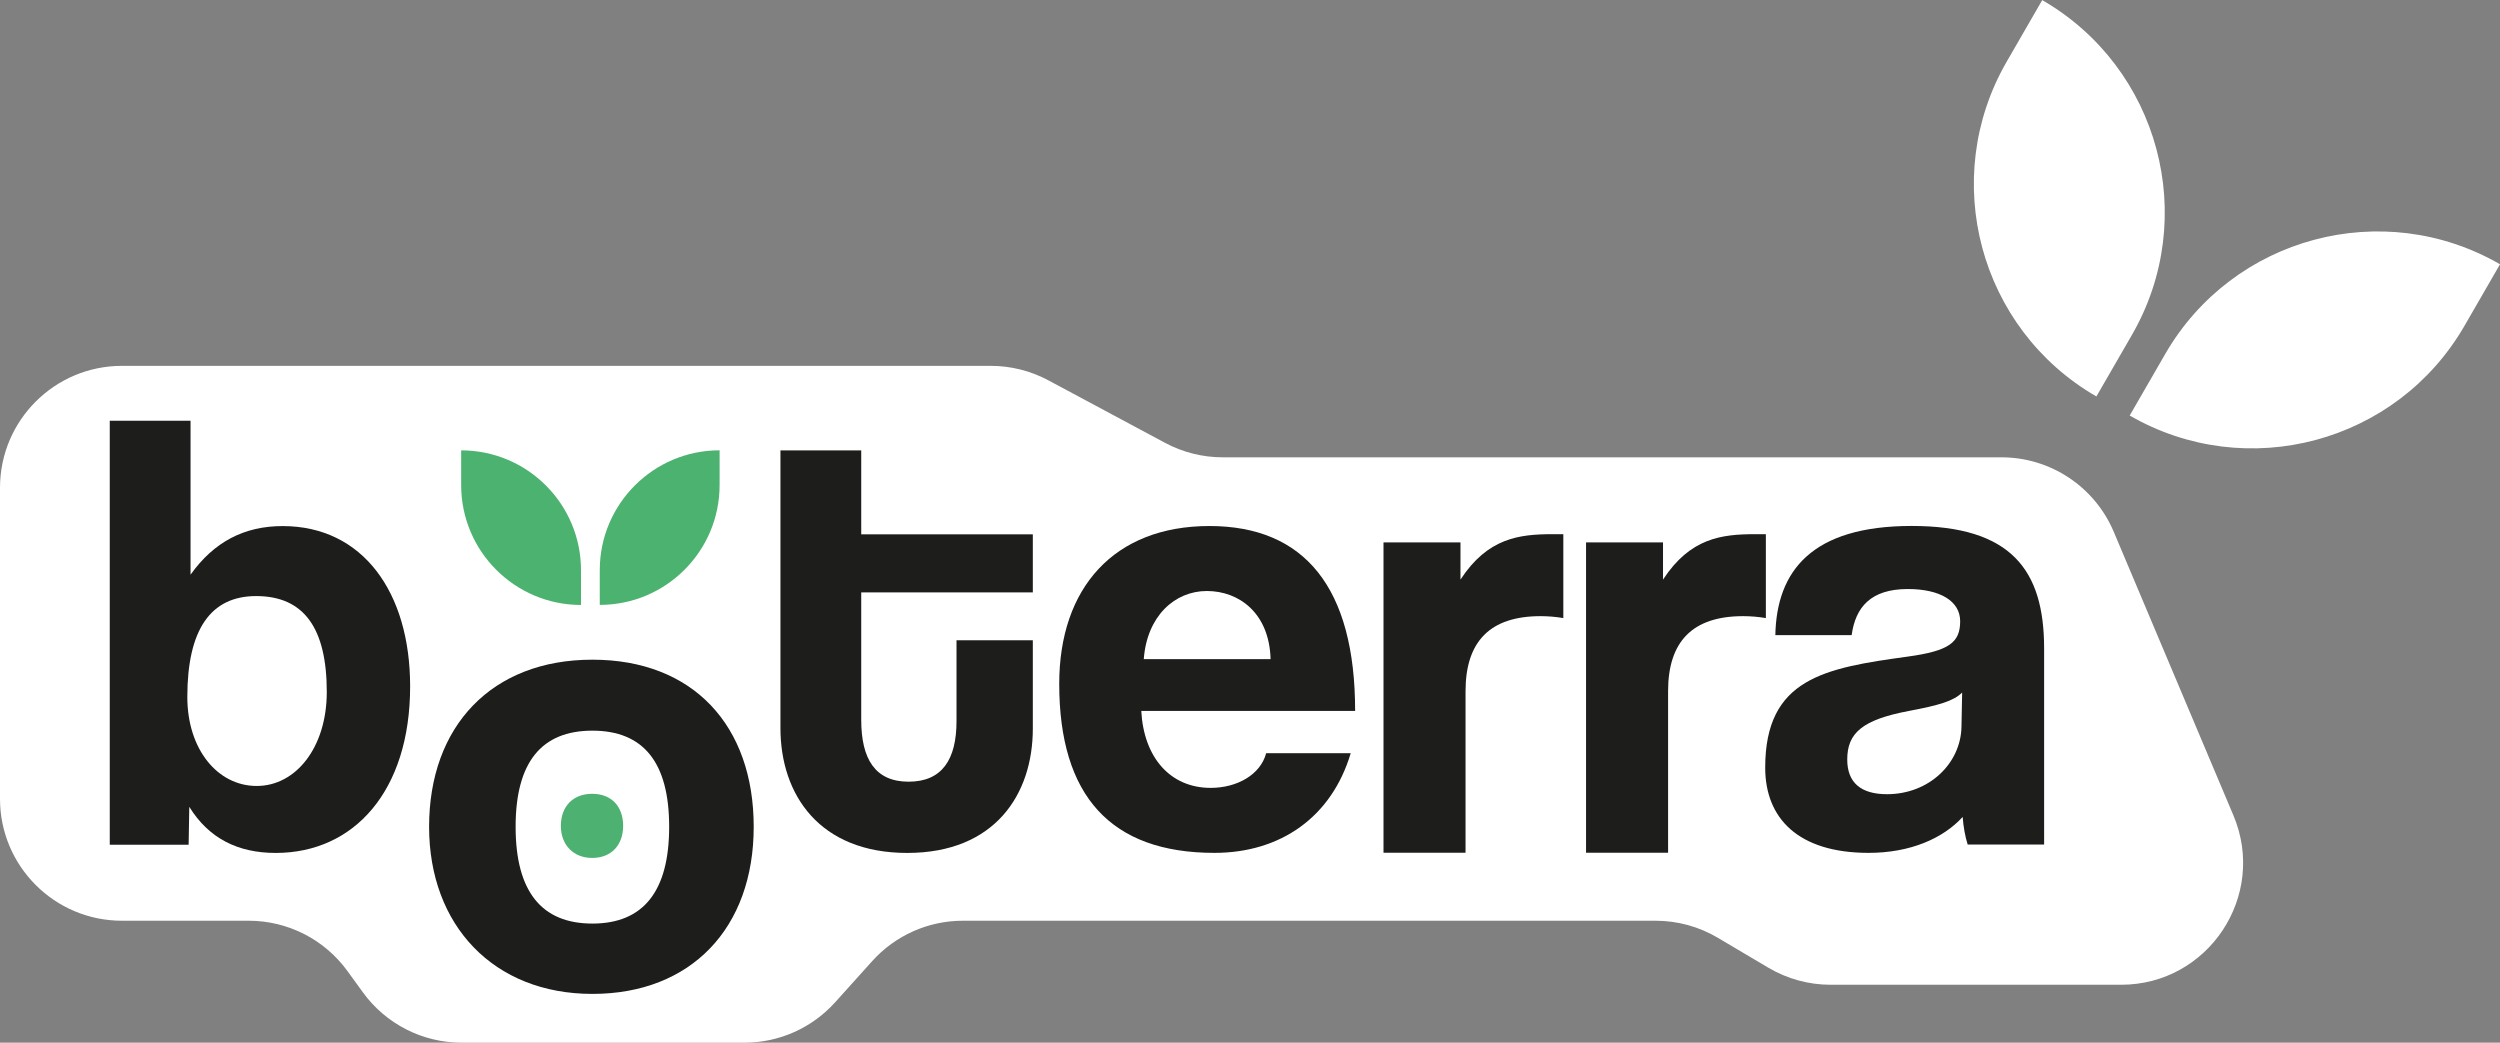 <svg width="410" height="171" viewBox="0 0 410 171" fill="none" xmlns="http://www.w3.org/2000/svg">
<rect x="0" y="0" width="410" height="171" fill="#808080" stroke="none"/>
<path d="M0 80C0 68.954 8.954 60 20 60H162.48C165.776 60 169.02 60.814 171.925 62.37L191.075 72.629C193.98 74.186 197.224 75 200.52 75H267H328.232C336.273 75 343.532 79.816 346.658 87.224L366.28 133.724C371.843 146.909 362.163 161.5 347.853 161.5H300.211C296.626 161.5 293.107 160.536 290.022 158.71L281.713 153.79C278.628 151.964 275.108 151 271.523 151H157.907C152.238 151 146.834 153.406 143.041 157.621L136.959 164.379C133.166 168.593 127.762 171 122.093 171H75.703C69.294 171 63.273 167.928 59.511 162.739L56.989 159.261C53.227 154.072 47.206 151 40.797 151H20C8.954 151 0 142.046 0 131V80Z" fill="white"/>
<path d="M18 138.531V69H31.25V94.247C35.083 88.869 40.05 86.277 46.357 86.277C59.498 86.277 67.262 97.141 67.262 112.561C67.262 129.741 58.051 139.881 45.223 139.881C39.014 139.881 34.252 137.505 31.044 132.322L30.936 138.531H18ZM53.592 113.489C53.592 103.037 49.866 97.756 42.005 97.756C34.554 97.756 30.721 103.242 30.721 114.31C30.721 122.895 35.688 128.899 42.102 128.899C48.516 128.899 53.592 122.592 53.592 113.479V113.489Z" fill="#1D1D1B"/>
<path d="M156.857 105.002H169.383V119.493C169.383 130.259 163.174 139.881 148.79 139.881C134.407 139.881 127.993 130.356 127.993 119.396V73.87H141.242V87.627H169.383V97.151H141.242V118.057C141.242 124.471 143.521 128.197 149.006 128.197C154.492 128.197 156.868 124.579 156.868 118.262V105.013L156.857 105.002Z" fill="#1D1D1B"/>
<path d="M187.168 116.588C187.578 124.245 191.93 129.212 198.549 129.212C202.89 129.212 206.724 127.041 207.652 123.521H221.517C218.407 133.974 210.028 139.87 199.165 139.87C182.19 139.87 173.713 130.562 173.713 112.14C173.713 96.406 182.719 86.267 198.344 86.267C213.969 86.267 222.241 96.406 222.241 116.588H187.168ZM208.376 108.101C208.171 100.542 203.203 96.925 197.923 96.925C192.642 96.925 188.096 101.06 187.578 108.101H208.376Z" fill="#1D1D1B"/>
<path d="M226.895 139.87V88.955H239.518V95.056C243.967 88.232 249.139 87.606 254.625 87.606H256.385V101.363C255.143 101.157 253.901 101.049 252.659 101.049C244.377 101.049 240.349 105.185 240.349 113.36V139.848H226.895V139.87Z" fill="#1D1D1B"/>
<path d="M260.111 139.87V88.955H272.734V95.056C277.183 88.232 282.356 87.606 287.841 87.606H289.601V101.363C288.359 101.157 287.118 101.049 285.876 101.049C277.593 101.049 273.566 105.185 273.566 113.36V139.848H260.111V139.87Z" fill="#1D1D1B"/>
<path d="M322.709 138.531C322.299 137.289 321.986 135.529 321.878 133.974C318.67 137.494 313.293 139.87 306.457 139.87C294.871 139.87 289.493 134.179 289.493 125.897C289.493 111.2 299.32 109.548 312.882 107.68C319.61 106.751 321.467 105.401 321.467 101.881C321.467 98.566 318.152 96.601 312.882 96.601C306.781 96.601 304.298 99.603 303.671 104.16H291.156C291.361 93.609 297.16 86.256 313.509 86.256C329.858 86.256 335.235 93.502 335.235 106.33V138.509H322.72L322.709 138.531ZM321.78 113.587C320.431 114.936 318.055 115.66 313.088 116.589C305.432 118.036 302.948 120.206 302.948 124.558C302.948 128.391 305.226 130.248 309.47 130.248C316.403 130.248 321.575 125.173 321.683 119.18L321.791 113.597L321.78 113.587Z" fill="#1D1D1B"/>
<path d="M75.631 73.859C86.484 73.859 95.284 82.671 95.284 93.513V99.214C84.432 99.214 75.631 90.403 75.631 79.561V73.859Z" fill="#4CB270"/>
<path d="M98.362 99.203V93.502C98.362 82.649 107.174 73.849 118.015 73.849V79.55C118.015 90.402 109.204 99.203 98.362 99.203Z" fill="#4CB270"/>
<path d="M70.372 135.594C70.372 119.083 80.641 108.188 97.152 108.188C113.663 108.188 123.608 118.986 123.608 135.594C123.608 152.202 113.339 163 97.152 163C80.965 163 70.372 151.781 70.372 135.594ZM109.743 135.594C109.743 125.011 105.51 119.828 97.152 119.828C88.794 119.828 84.561 125.011 84.561 135.594C84.561 146.176 88.794 151.467 97.152 151.467C105.51 151.467 109.743 146.176 109.743 135.594Z" fill="#1D1D1B"/>
<path d="M91.98 135.443C91.98 132.268 93.956 130.184 97.12 130.184C100.283 130.184 102.195 132.257 102.195 135.443C102.195 138.628 100.219 140.702 97.12 140.702C94.02 140.702 91.98 138.553 91.98 135.443ZM99.538 135.443C99.538 133.413 98.728 132.419 97.12 132.419C95.511 132.419 94.701 133.413 94.701 135.443C94.701 137.473 95.511 138.488 97.12 138.488C98.728 138.488 99.538 137.473 99.538 135.443Z" fill="#4DB271"/>
<path d="M100.078 132.236H93.567V138.747H100.078V132.236Z" fill="#4DB271"/>
<path d="M334.926 0.019C354.147 11.116 360.724 35.721 349.638 54.922L343.808 65.02C324.587 53.923 318.01 29.318 329.096 10.117L334.926 0.019Z" fill="white"/>
<path d="M349.27 68.149L355.1 58.051C366.197 38.831 390.802 32.254 410.003 43.34L404.173 53.438C393.076 72.658 368.471 79.235 349.27 68.149Z" fill="white"/>
</svg>
